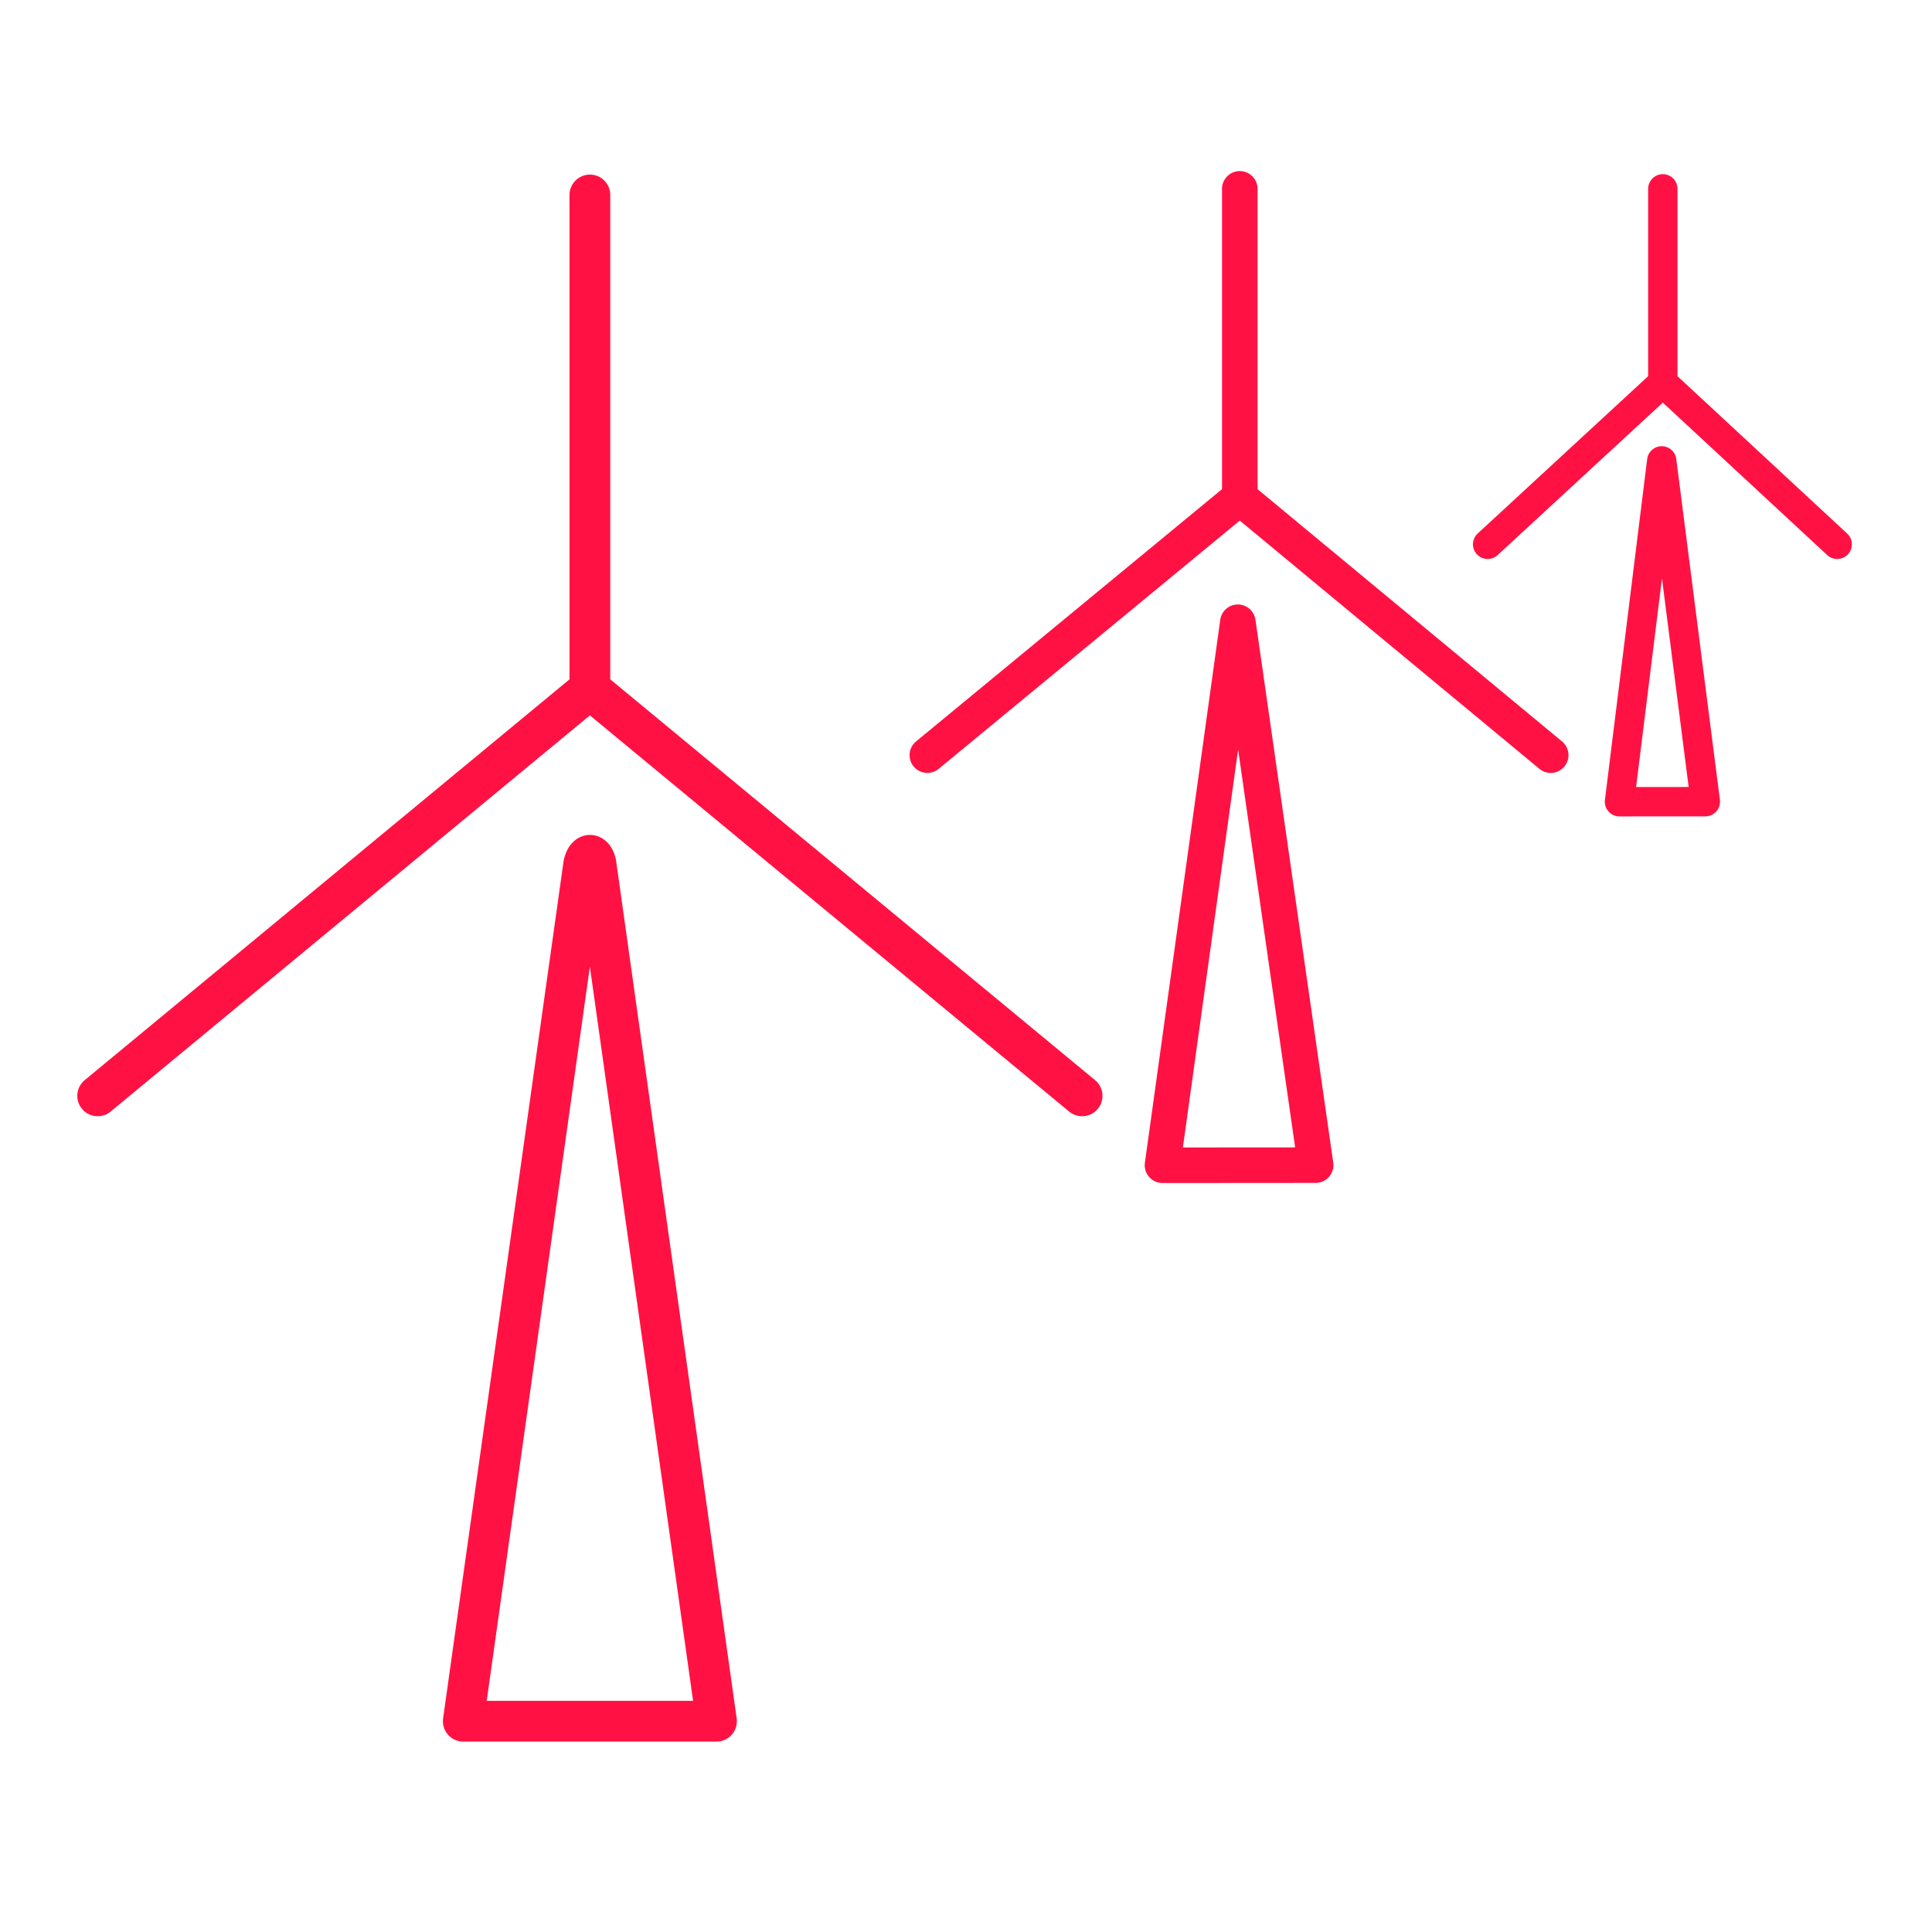 <?xml version="1.0" encoding="utf-8"?>
<!-- Generator: Adobe Illustrator 21.1.0, SVG Export Plug-In . SVG Version: 6.00 Build 0)  -->
<svg version="1.1" id="Layer_1" xmlns="http://www.w3.org/2000/svg" xmlns:xlink="http://www.w3.org/1999/xlink" x="0px" y="0px"
	 viewBox="0 0 125 125" enable-background="new 0 0 125 125" xml:space="preserve">
<g>
	<path fill="#FF1243" d="M71.028,71.741c-0.26,0.317-0.637,0.479-1.017,0.479c-0.295,0-0.593-0.098-0.838-0.301L38.165,46.285
		L7.158,71.918C6.913,72.122,6.614,72.22,6.32,72.22c-0.38,0-0.757-0.162-1.017-0.479c-0.465-0.561-0.385-1.39,0.176-1.856
		l31.369-25.932V12.613c0-0.729,0.59-1.318,1.318-1.318s1.318,0.59,1.318,1.318v31.34l31.367,25.932
		C71.413,70.35,71.492,71.179,71.028,71.741z M39.857,55.657l7.806,55.523c0.053,0.378-0.061,0.759-0.31,1.048
		c-0.251,0.288-0.614,0.453-0.995,0.453H29.973c-0.381,0-0.744-0.165-0.995-0.453c-0.25-0.288-0.363-0.669-0.31-1.048l7.795-55.462
		C36.893,53.433,39.449,53.49,39.857,55.657z M44.842,110.045l-6.677-47.504l-6.675,47.504H44.842z"/>
</g>
<g>
	<g>
		<path fill="#FF1243" d="M104.78,52.822c-0.272,0-0.531-0.117-0.712-0.321c-0.181-0.204-0.265-0.476-0.23-0.746l2.733-22.052
			c0.059-0.475,0.462-0.833,0.94-0.833c0.001,0,0.001,0,0.002,0c0.478,0,0.882,0.355,0.942,0.83l2.822,22.048
			c0.034,0.271-0.049,0.543-0.229,0.748c-0.18,0.205-0.439,0.322-0.712,0.323L104.78,52.822
			C104.78,52.822,104.78,52.822,104.78,52.822z M107.529,37.42l-1.674,13.5l3.401-0.002L107.529,37.42z"/>
	</g>
	<g>
		<g>
			<path fill="#FF1243" d="M118.866,36.167c-0.231,0-0.463-0.084-0.646-0.253l-11.281-10.462c-0.194-0.18-0.305-0.433-0.305-0.697
				V12.218c0-0.525,0.426-0.95,0.95-0.95s0.95,0.425,0.95,0.95V24.34l10.977,10.18c0.385,0.357,0.408,0.958,0.051,1.343
				C119.376,36.065,119.121,36.167,118.866,36.167z"/>
		</g>
		<g>
			<path fill="#FF1243" d="M96.25,36.167c-0.256,0-0.511-0.103-0.698-0.306c-0.355-0.386-0.332-0.987,0.054-1.343l11.335-10.462
				c0.386-0.355,0.986-0.332,1.343,0.054c0.355,0.386,0.332,0.987-0.054,1.343L96.895,35.916
				C96.712,36.084,96.48,36.167,96.25,36.167z"/>
		</g>
	</g>
</g>
<g>
	<g>
		<path fill="#FF1243" d="M75.212,76.541c-0.332,0-0.648-0.145-0.867-0.395c-0.219-0.251-0.317-0.584-0.271-0.914l4.876-35.131
			c0.078-0.567,0.563-0.991,1.136-0.992c0.001,0,0.002,0,0.003,0c0.572,0,1.058,0.42,1.139,0.987l5.033,35.125
			c0.047,0.33-0.051,0.664-0.27,0.916c-0.218,0.252-0.535,0.396-0.868,0.397L75.212,76.541
			C75.212,76.541,75.212,76.541,75.212,76.541z M80.106,48.494L76.532,74.24l7.263-0.005L80.106,48.494z"/>
	</g>
	<g>
		<g>
			<path fill="#FF1243" d="M100.332,50.008c-0.258,0-0.519-0.086-0.732-0.264L79.481,33.076c-0.264-0.219-0.417-0.543-0.417-0.886
				V12.218c0-0.635,0.516-1.15,1.15-1.15s1.15,0.515,1.15,1.15V31.65l19.701,16.323c0.489,0.405,0.558,1.13,0.152,1.62
				C100.991,49.867,100.663,50.008,100.332,50.008z"/>
		</g>
		<g>
			<path fill="#FF1243" d="M60,50.008c-0.332,0-0.66-0.143-0.888-0.418c-0.404-0.49-0.334-1.215,0.156-1.619l20.215-16.668
				c0.491-0.405,1.216-0.334,1.619,0.156s0.334,1.215-0.156,1.619L60.731,49.746C60.518,49.922,60.258,50.008,60,50.008z"/>
		</g>
	</g>
</g>
</svg>
